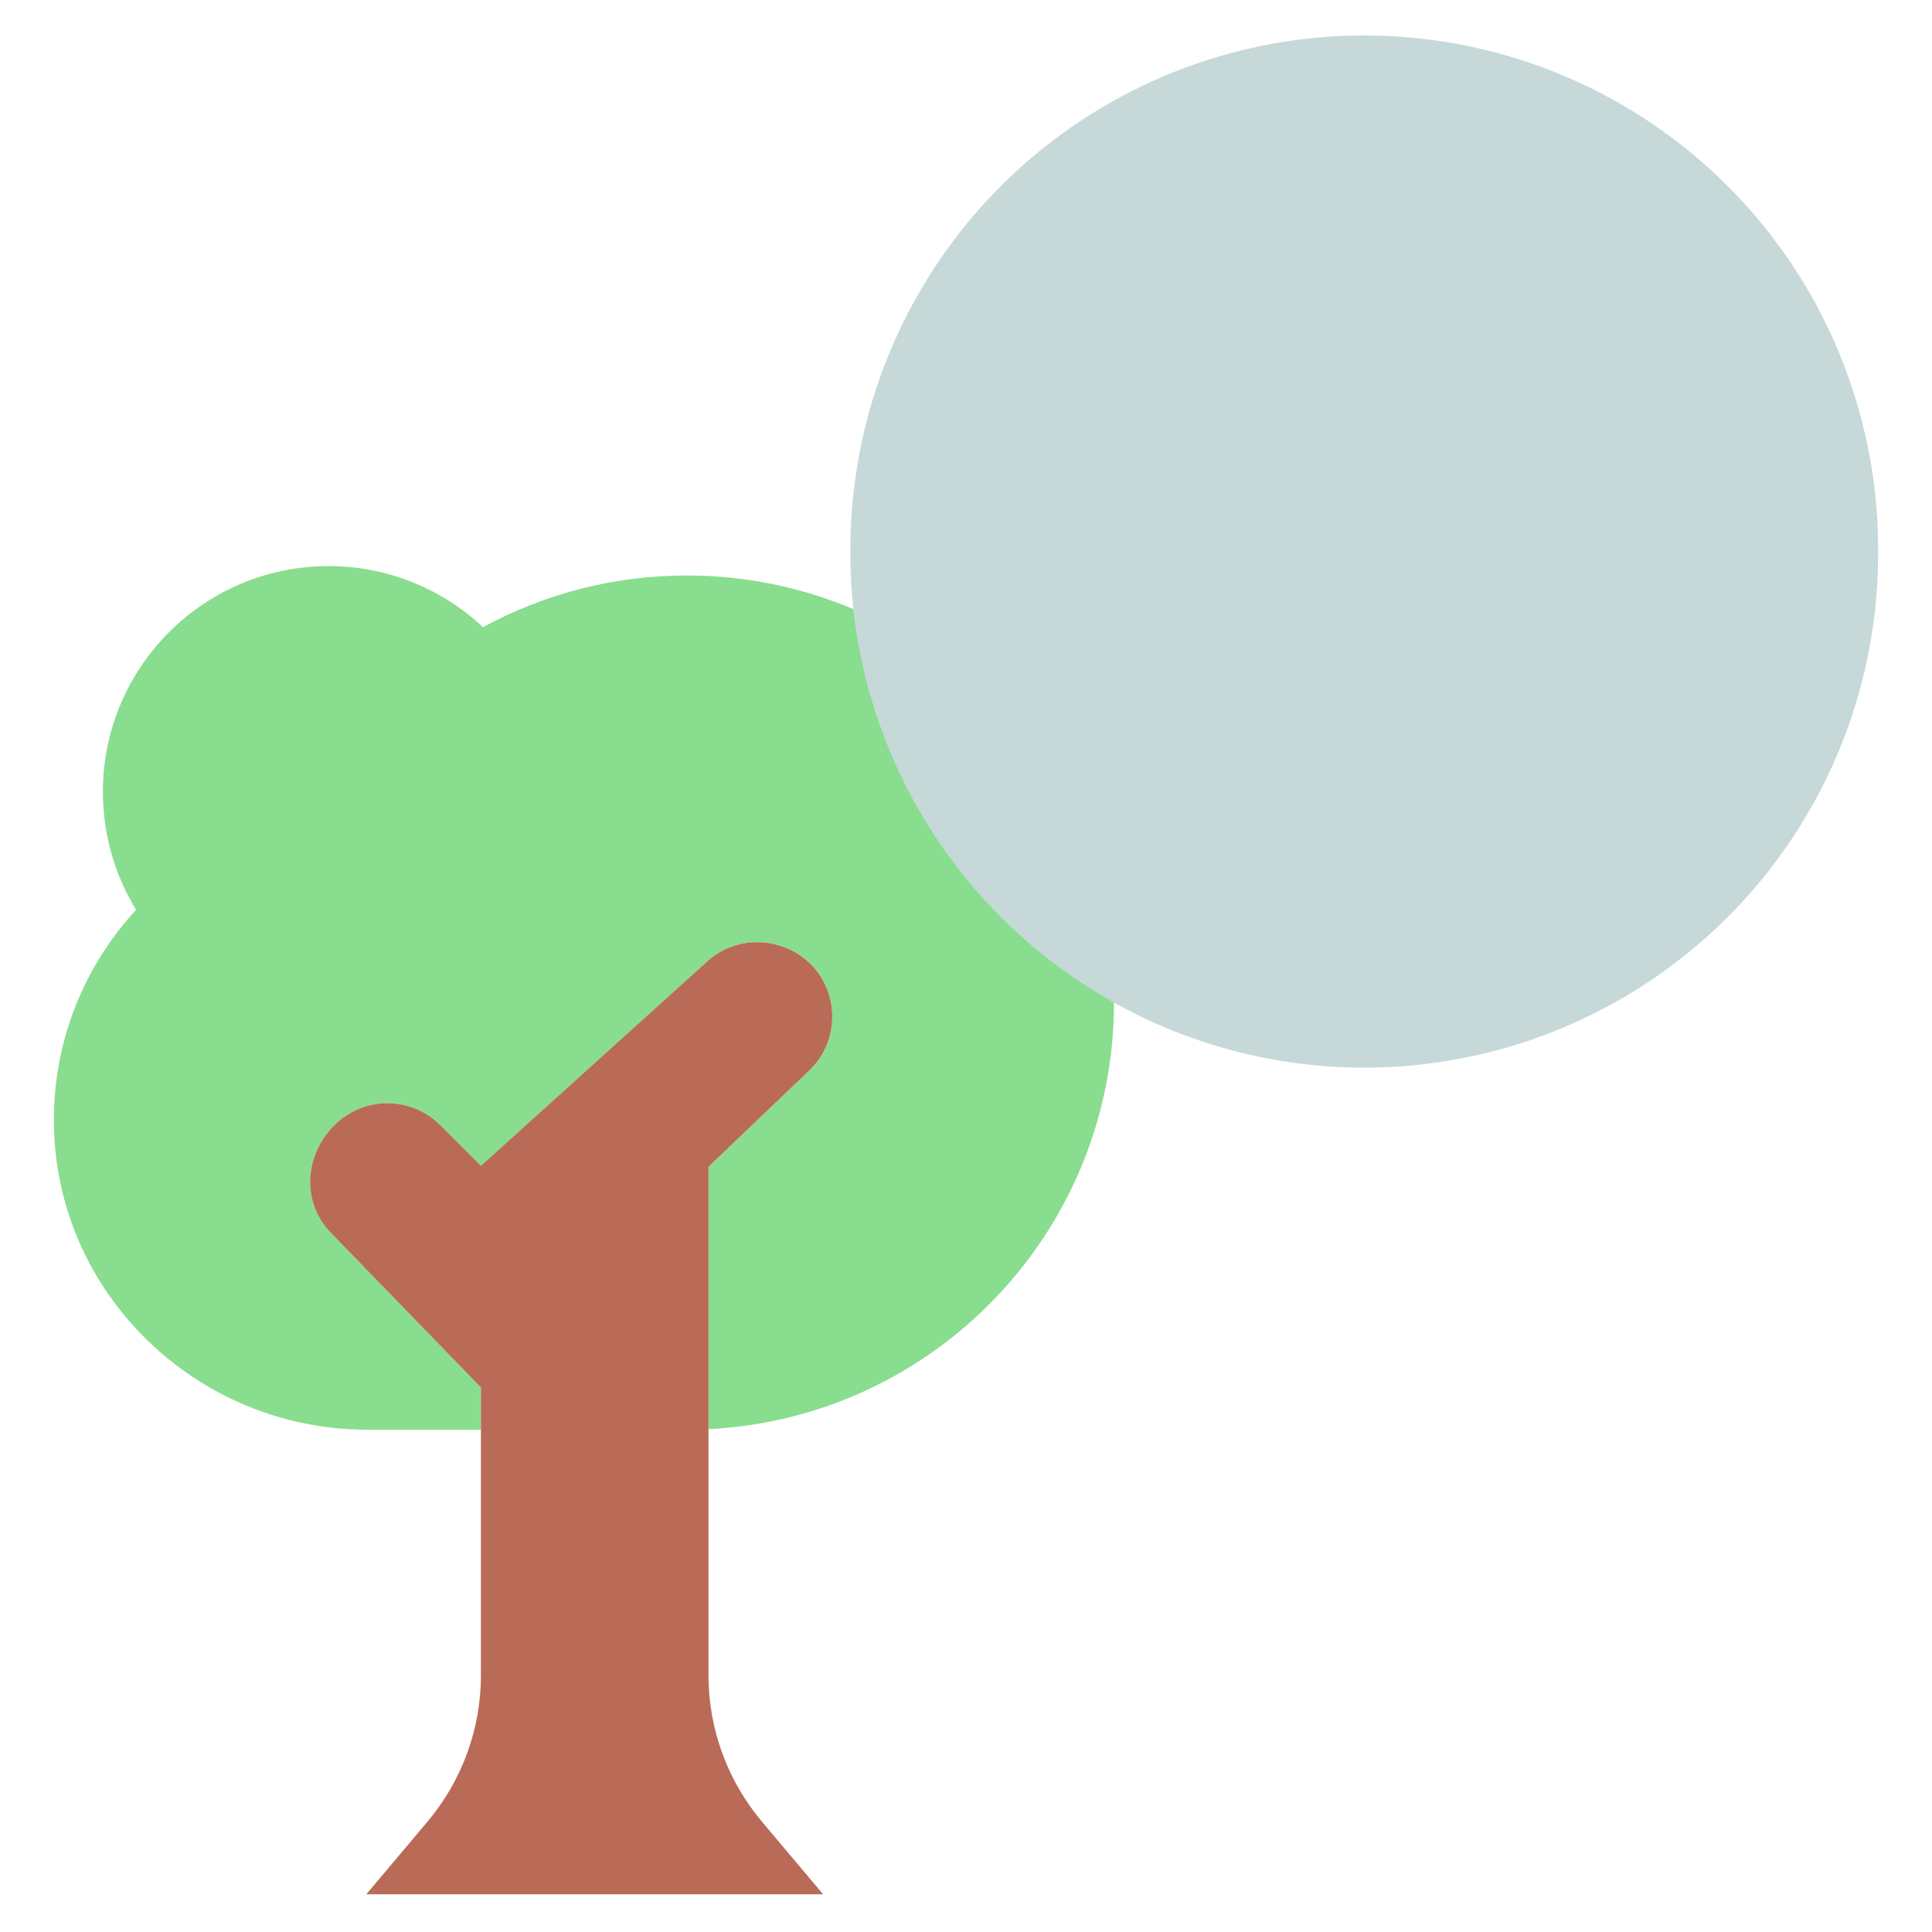 <svg xmlns="http://www.w3.org/2000/svg" viewBox="0.0 0.0 200.0 200.0" height="200.0px" width="200.0px"><path fill="#89dd8e" fill-opacity="1.0"  filling="0" d="M115.317 103.568 C115.435 127.335 96.794 146.778 73.345 147.945 L73.345 120.789 L83.764 110.833 C86.938 107.8 86.955 102.737 83.801 99.684 C80.876 96.93 76.247 96.78 73.236 99.5 L49.786 120.684 L45.571 116.469 C42.551 113.448 37.654 113.448 34.634 116.469 C31.539 119.489 31.148 124.425 34.252 127.624 L49.786 143.633 L49.786 148.004 L38.041 148.004 C20.346 148.004 5.686 133.836 5.58 116.141 C5.529 107.662 8.768 99.943 14.091 94.184 C11.911 90.629 10.653 86.449 10.653 81.973 C10.653 69.066 21.114 58.602 34.024 58.602 C40.204 58.602 45.821 61.008 50.001 64.926 C56.274 61.516 63.462 59.574 71.102 59.574 C77.227 59.574 83.063 60.82 88.368 63.07 C90.313 80.5 100.684 95.383 115.313 103.562 C115.314 103.564 115.316 103.566 115.317 103.568 Z"></path>
<path fill="#c6d8d8" fill-opacity="1.0"  filling="0" d="M194.421 57.099 A53.193 53.193 0.0 1 1 88.036 57.099 A53.193 53.193 0.0 1 1 194.421 57.099 Z"></path>
<path fill="#b96b57" fill-opacity="1.0"  filling="0" d="M73.343 145.126 L73.343 120.786 L83.763 110.832 C86.937 107.8 86.954 102.737 83.801 99.684 C80.876 96.93 76.248 96.78 73.237 99.5 L49.786 120.683 L45.571 116.469 C42.551 113.449 37.654 113.449 34.634 116.469 C31.54 119.489 31.148 124.425 34.252 127.623 L49.786 143.635 L49.786 173.428 C49.786 178.967 47.829 184.329 44.261 188.566 L37.922 196.094 L85.207 196.094 L78.868 188.566 C75.3 184.328 73.343 178.967 73.343 173.428 L73.343 145.126 L73.343 145.126 Z"></path>
<path fill="" fill-opacity="1.0"  filling="0" d="M191.473 29.955 C190.447 28.058 188.077 27.353 186.179 28.379 C184.282 29.406 183.576 31.777 184.603 33.674 C188.47 40.82 190.515 48.92 190.515 57.099 C190.515 84.276 168.405 106.386 141.229 106.386 C114.398 106.386 91.942 83.923 91.942 57.099 C91.942 29.922 114.052 7.812 141.229 7.812 C148.361 7.812 155.242 9.304 161.68 12.244 C163.642 13.14 165.96 12.277 166.856 10.314 C167.753 8.352 166.888 6.034 164.926 5.138 C157.462 1.729 149.489 0.0 141.229 0.0 C109.744 0.0 84.13 25.614 84.13 57.099 C84.13 57.217 84.134 57.334 84.134 57.452 C79.917 56.267 75.554 55.668 71.102 55.668 C63.992 55.668 56.939 57.254 50.542 60.273 C45.807 56.659 40.037 54.696 34.024 54.696 C18.983 54.696 6.746 66.932 6.746 81.973 C6.746 86.045 7.652 90.042 9.382 93.685 C4.344 100.071 1.624 107.952 1.673 116.165 C1.791 135.875 18.105 151.91 38.041 151.91 L45.879 151.91 L45.879 173.427 C45.879 178.039 44.243 182.522 41.273 186.05 L36.157 192.125 L23.105 192.125 C20.948 192.125 19.199 193.874 19.199 196.031 C19.199 198.189 20.948 200.0 23.105 200.0 L142.23 200.0 C144.387 200.0 146.137 198.189 146.137 196.031 C146.137 193.874 144.387 192.125 142.23 192.125 L86.971 192.125 L81.856 186.05 C78.886 182.522 77.25 178.039 77.25 173.427 L77.25 151.517 C88.208 150.123 98.307 145.023 106.001 136.921 C113.179 129.363 117.635 119.843 118.87 109.636 C125.74 112.571 133.298 114.198 141.229 114.198 C172.713 114.198 198.328 88.583 198.328 57.099 C198.327 47.625 195.957 38.239 191.473 29.955 Z M46.37 192.125 L47.249 191.082 C51.404 186.148 53.691 179.878 53.691 173.428 L53.691 148.016 C53.691 148.012 53.692 148.008 53.692 148.004 L53.692 143.633 C53.692 142.617 53.296 141.641 52.589 140.913 L37.055 124.903 C35.455 123.255 35.765 120.714 37.396 119.231 C38.854 117.772 41.351 117.773 42.809 119.231 L47.023 123.445 L47.023 123.445 C48.494 124.916 50.86 124.977 52.404 123.582 L67.486 109.958 L75.854 102.398 C77.587 100.832 80.382 101.24 81.632 103.161 C82.625 104.687 82.375 106.754 81.064 108.007 L70.644 117.961 C69.873 118.698 69.436 119.719 69.436 120.786 L69.436 173.427 C69.436 179.877 71.724 186.146 75.879 191.08 L76.757 192.124 L46.37 192.124 L46.37 192.125 Z M77.251 143.633 L77.251 122.459 L86.463 113.657 C90.832 109.482 91.237 102.396 87.351 97.771 C83.162 92.79 75.45 92.235 70.617 96.602 L65.577 101.155 L49.922 115.295 L48.334 113.707 C44.045 109.448 37.006 109.174 32.442 113.177 C27.407 117.586 26.668 125.418 31.448 130.344 L44.792 144.098 L38.041 144.098 C22.388 144.098 9.578 131.546 9.486 116.118 C9.443 108.945 12.097 102.096 16.96 96.835 C18.147 95.55 18.335 93.633 17.421 92.141 C15.549 89.089 14.56 85.573 14.56 81.973 C14.56 71.239 23.292 62.508 34.025 62.508 C38.98 62.508 43.705 64.379 47.33 67.776 C48.559 68.928 50.388 69.162 51.867 68.358 C57.737 65.167 64.388 63.48 71.103 63.48 C75.823 63.48 80.42 64.282 84.8 65.865 C87.336 82.27 97.227 97.081 111.363 105.773 C110.438 125.013 96.096 140.775 77.251 143.633 Z"></path>
<path fill="" fill-opacity="1.0"  filling="0" d="M50.058 37.603 L59.441 45.51 C60.832 46.681 62.908 46.724 64.345 45.615 L74.586 37.708 C76.293 36.389 76.609 33.936 75.29 32.229 C73.971 30.521 71.519 30.205 69.811 31.524 L65.867 34.569 C65.931 27.933 71.347 22.554 77.998 22.554 L81.736 22.554 C83.894 22.554 85.643 20.805 85.643 18.648 C85.643 16.49 83.894 14.741 81.736 14.741 L77.998 14.741 C67.185 14.741 58.36 23.391 58.066 34.135 L55.092 31.629 C53.443 30.239 50.978 30.449 49.588 32.099 C48.198 33.748 48.408 36.213 50.058 37.603 Z"></path>
<path fill="" fill-opacity="1.0"  filling="0" d="M146.653 122.262 C144.496 122.262 142.747 124.011 142.747 126.169 L142.747 129.907 C142.747 136.558 137.367 141.974 130.732 142.038 L133.777 138.094 C135.095 136.387 134.78 133.934 133.072 132.615 C131.365 131.297 128.911 131.612 127.593 133.32 L119.686 143.56 C118.579 144.994 118.618 147.078 119.791 148.465 L127.698 157.848 C128.471 158.764 129.575 159.237 130.687 159.237 C131.576 159.237 132.47 158.935 133.202 158.318 C134.852 156.927 135.062 154.463 133.672 152.813 L131.166 149.84 C141.909 149.545 150.559 140.721 150.559 129.908 L150.559 126.169 C150.559 124.011 148.81 122.262 146.653 122.262 Z"></path>
<path fill="" fill-opacity="1.0"  filling="0" d="M116.162 48.2 C117.399 48.2 118.592 48.564 119.61 49.252 C121.397 50.46 123.826 49.99 125.034 48.202 C126.242 46.415 125.772 43.987 123.984 42.779 C121.669 41.214 118.964 40.388 116.162 40.388 C108.45 40.388 102.175 46.662 102.175 54.373 C102.175 62.085 108.45 68.359 116.162 68.359 C119.749 68.359 123.185 66.882 125.504 64.118 C126.891 62.466 126.675 60.002 125.022 58.615 C123.37 57.229 120.905 57.444 119.519 59.097 C118.678 60.1 117.451 60.547 116.162 60.547 C112.757 60.547 109.988 57.778 109.988 54.373 C109.988 50.969 112.758 48.2 116.162 48.2 Z"></path>
<path fill="" fill-opacity="1.0"  filling="0" d="M158.116 61.577 C157.701 63.694 159.08 65.747 161.197 66.163 C163.314 66.58 165.367 65.199 165.782 63.082 C166.078 61.579 168.477 61.881 168.307 63.399 C168.145 63.985 167.748 64.929 166.791 66.296 C163.591 70.87 161.683 73.368 160.658 74.71 C159.342 76.432 158.303 77.793 158.939 79.859 C159.318 81.091 160.284 82.074 161.522 82.486 C162.033 82.657 170.257 82.755 173.164 82.718 C175.321 82.691 177.047 80.92 177.02 78.763 C176.994 76.623 175.25 74.906 173.116 74.906 C173.099 74.906 173.082 74.906 173.065 74.906 C172.134 74.918 171.173 74.928 170.232 74.936 C171.071 73.778 172.053 72.404 173.192 70.776 C175.378 67.652 176.981 63.973 175.596 60.195 C174.298 56.656 170.822 54.231 167.053 54.231 C162.71 54.231 158.952 57.321 158.116 61.577 Z"></path>
<path fill="" fill-opacity="1.0"  filling="0" d="M128.245 54.373 C128.245 62.085 134.519 68.359 142.23 68.359 C149.943 68.359 156.217 62.085 156.217 54.373 C156.217 46.661 149.943 40.388 142.23 40.388 C134.519 40.388 128.245 46.661 128.245 54.373 Z M148.404 54.373 C148.404 57.777 145.634 60.547 142.23 60.547 C138.826 60.547 136.057 57.778 136.057 54.373 C136.057 50.969 138.826 48.2 142.23 48.2 C145.635 48.2 148.404 50.969 148.404 54.373 Z"></path>
<path fill="" fill-opacity="1.0"  filling="0" d="M174.379 20.141 C175.187 22.111 177.513 23.064 179.477 22.254 C181.442 21.442 182.408 19.118 181.59 17.152 C180.772 15.187 178.457 14.224 176.488 15.039 C174.525 15.852 173.562 18.18 174.379 20.141 Z"></path>
<path fill="" fill-opacity="1.0"  filling="0" d="M7.746 192.848 C4.732 190.834 0.73 193.864 1.874 197.317 C3.001 200.718 7.911 200.845 9.216 197.508 C9.87 195.835 9.258 193.836 7.746 192.848 Z"></path></svg>